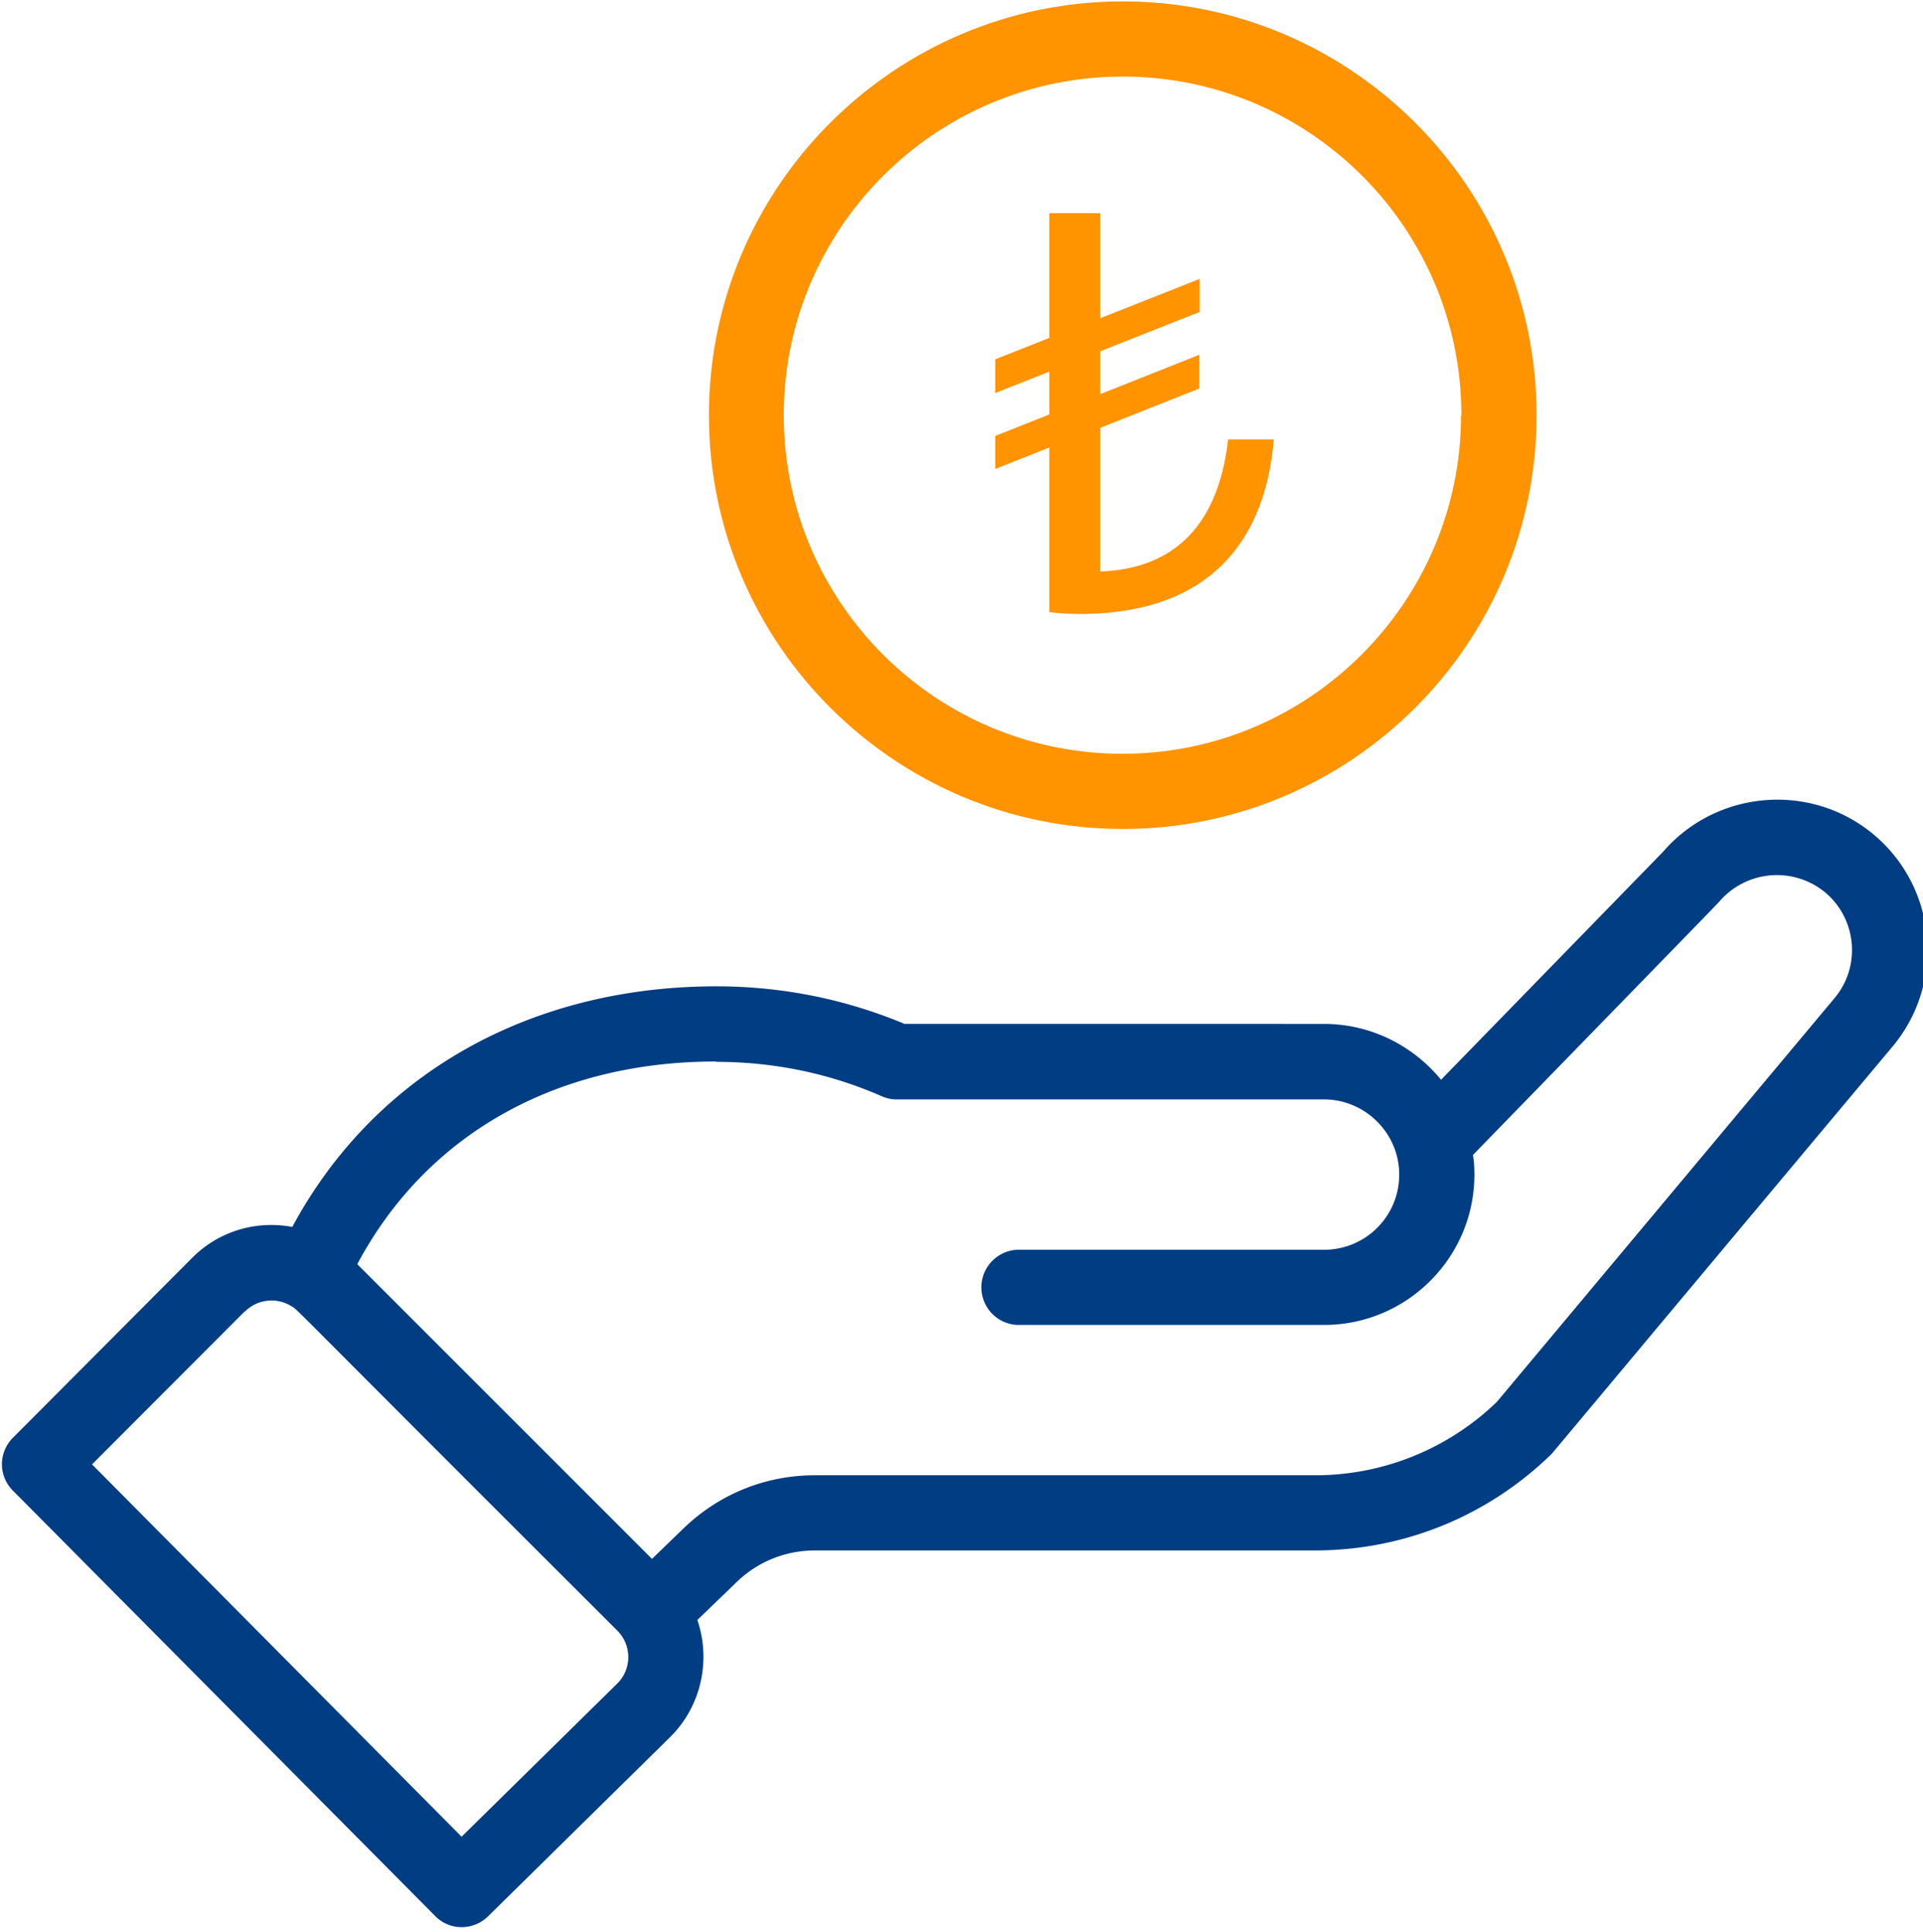 <svg id="katman_2" data-name="katman 2" xmlns="http://www.w3.org/2000/svg" viewBox="0 0 54.74 55"><defs><clipPath id="clippath"><rect width="54.74" height="55" fill="none" stroke-width="0"/></clipPath><style>.cls-2{stroke-width:0;fill:#ff9300}</style></defs><g clip-path="url(#clippath)" id="bagis"><path class="cls-2" d="M20.18 11.82c0 6.49 5.28 11.78 11.78 11.78s11.78-5.28 11.78-11.78S38.45.04 31.96.04 20.18 5.32 20.18 11.82zm21.41 0c0 5.31-4.32 9.64-9.64 9.64s-9.64-4.32-9.64-9.64 4.33-9.64 9.65-9.64 9.64 4.32 9.64 9.64z"/><path d="M12.39 54.55c.41.42 1.09.42 1.51 0l5.19-5.11c.88-.88 1.15-2.19.76-3.32l1.12-1.08c.6-.58 1.39-.9 2.23-.9h14.23c2.52 0 4.91-.97 6.72-2.73.07-.07-.57.68 9.71-11.6 1.52-1.8 1.3-4.51-.51-6.04-1.79-1.51-4.48-1.29-6.01.48l-6.32 6.49c-.8-.98-2.01-1.59-3.33-1.59H25.75c-1.7-.71-3.5-1.07-5.36-1.07-5.16 0-9.66 2.38-12.07 6.85-1.02-.19-2.09.11-2.86.89L.37 40.93c-.42.42-.42 1.09 0 1.51l12.02 12.11zm8-24.32c1.64 0 3.23.33 4.71.98.14.06.28.09.43.09h12.16c1.16 0 2.14.95 2.14 2.14s-.96 2.14-2.14 2.14h-8.73a1.071 1.071 0 000 2.14h8.73c2.36 0 4.28-1.92 4.28-4.28 0-.19-.01-.37-.04-.56 6.11-6.28 6.97-7.16 7.01-7.21a2.16 2.16 0 013.02-.26c.9.76 1.02 2.12.25 3.02l-9.6 11.48A7.432 7.432 0 0137.42 42H23.19c-1.39 0-2.71.53-3.72 1.5l-.91.88-8.39-8.39c1.96-3.68 5.64-5.77 10.21-5.77zM6.97 37.34c.35-.35.9-.42 1.33-.15.19.11-.35-.37 9.27 9.23.43.43.41 1.11 0 1.51l-4.43 4.36-10.52-10.6 4.34-4.35z" stroke-width="0" fill="#003d82"/><path class="cls-2" d="M36.26 12.51c-.23 2.78-1.73 4.97-5.53 4.97-.26 0-.58-.02-.86-.05v-4.69l-1.54.61v-.94l1.54-.61v-1.22l-1.54.61v-.96l1.54-.61V6.07h1.45v2.99l2.83-1.12v.94L31.32 10v1.22l2.82-1.12v.96l-2.82 1.12v4.09c1.92-.07 3.34-1.12 3.64-3.76h1.29z"/></g></svg>